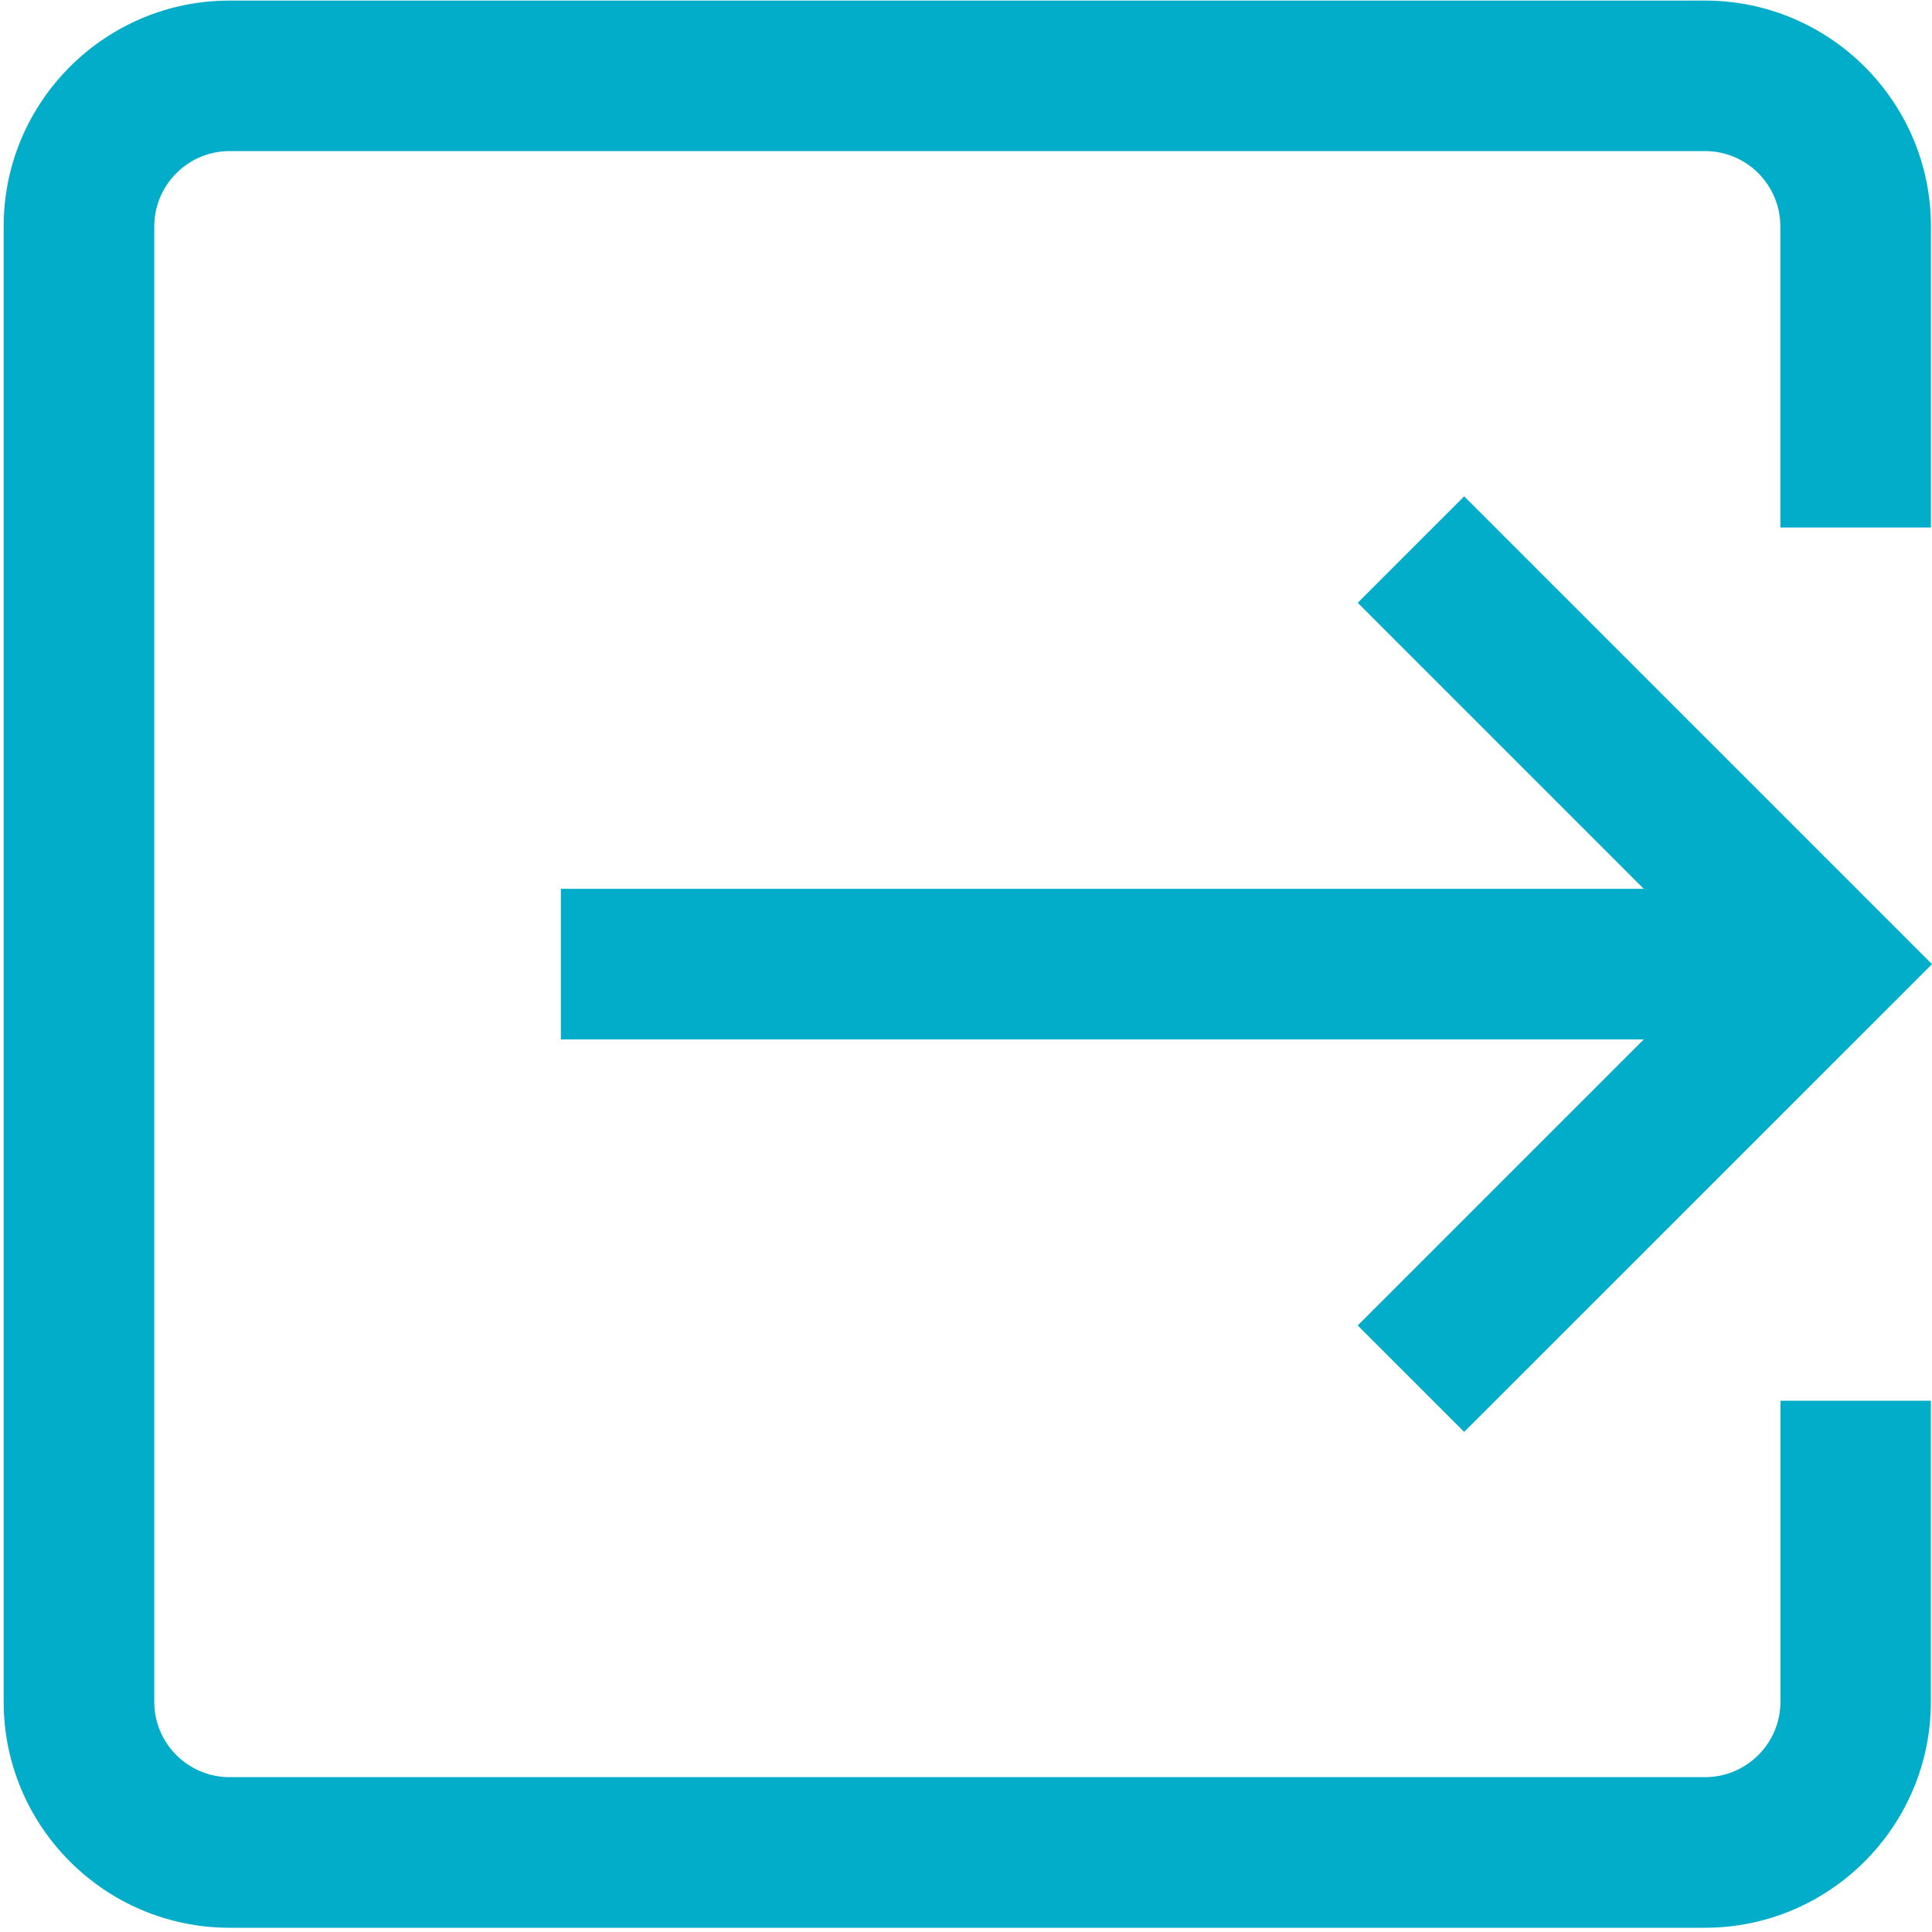 <svg xmlns="http://www.w3.org/2000/svg" width="20" height="20" viewBox="0 0 20 20">
    <g fill="#02ADC9">
        <path d="M17.817.006H2.543C1.254.006.205 1.054.205 2.343v3.118h1.559V2.343c0-.43.35-.779.78-.779h15.273c.43 0 .78.35.78.78v15.274c0 .43-.35.779-.78.779H2.543c-.43 0-.78-.35-.78-.78V14.5H.206v3.118c0 1.289 1.05 2.338 2.338 2.338h15.274c1.29 0 2.338-1.05 2.338-2.338V2.343c0-1.289-1.049-2.337-2.338-2.337z" transform="matrix(-1 0 0 1 20.194 0)"/>
        <path d="M14.388 9.201L3.178 9.201 6.139 6.24 5.037 5.138 0.194 9.981 5.037 14.823 6.139 13.721 3.178 10.76 14.388 10.76z" transform="matrix(-1 0 0 1 20.194 0)"/>
    </g>
</svg>
